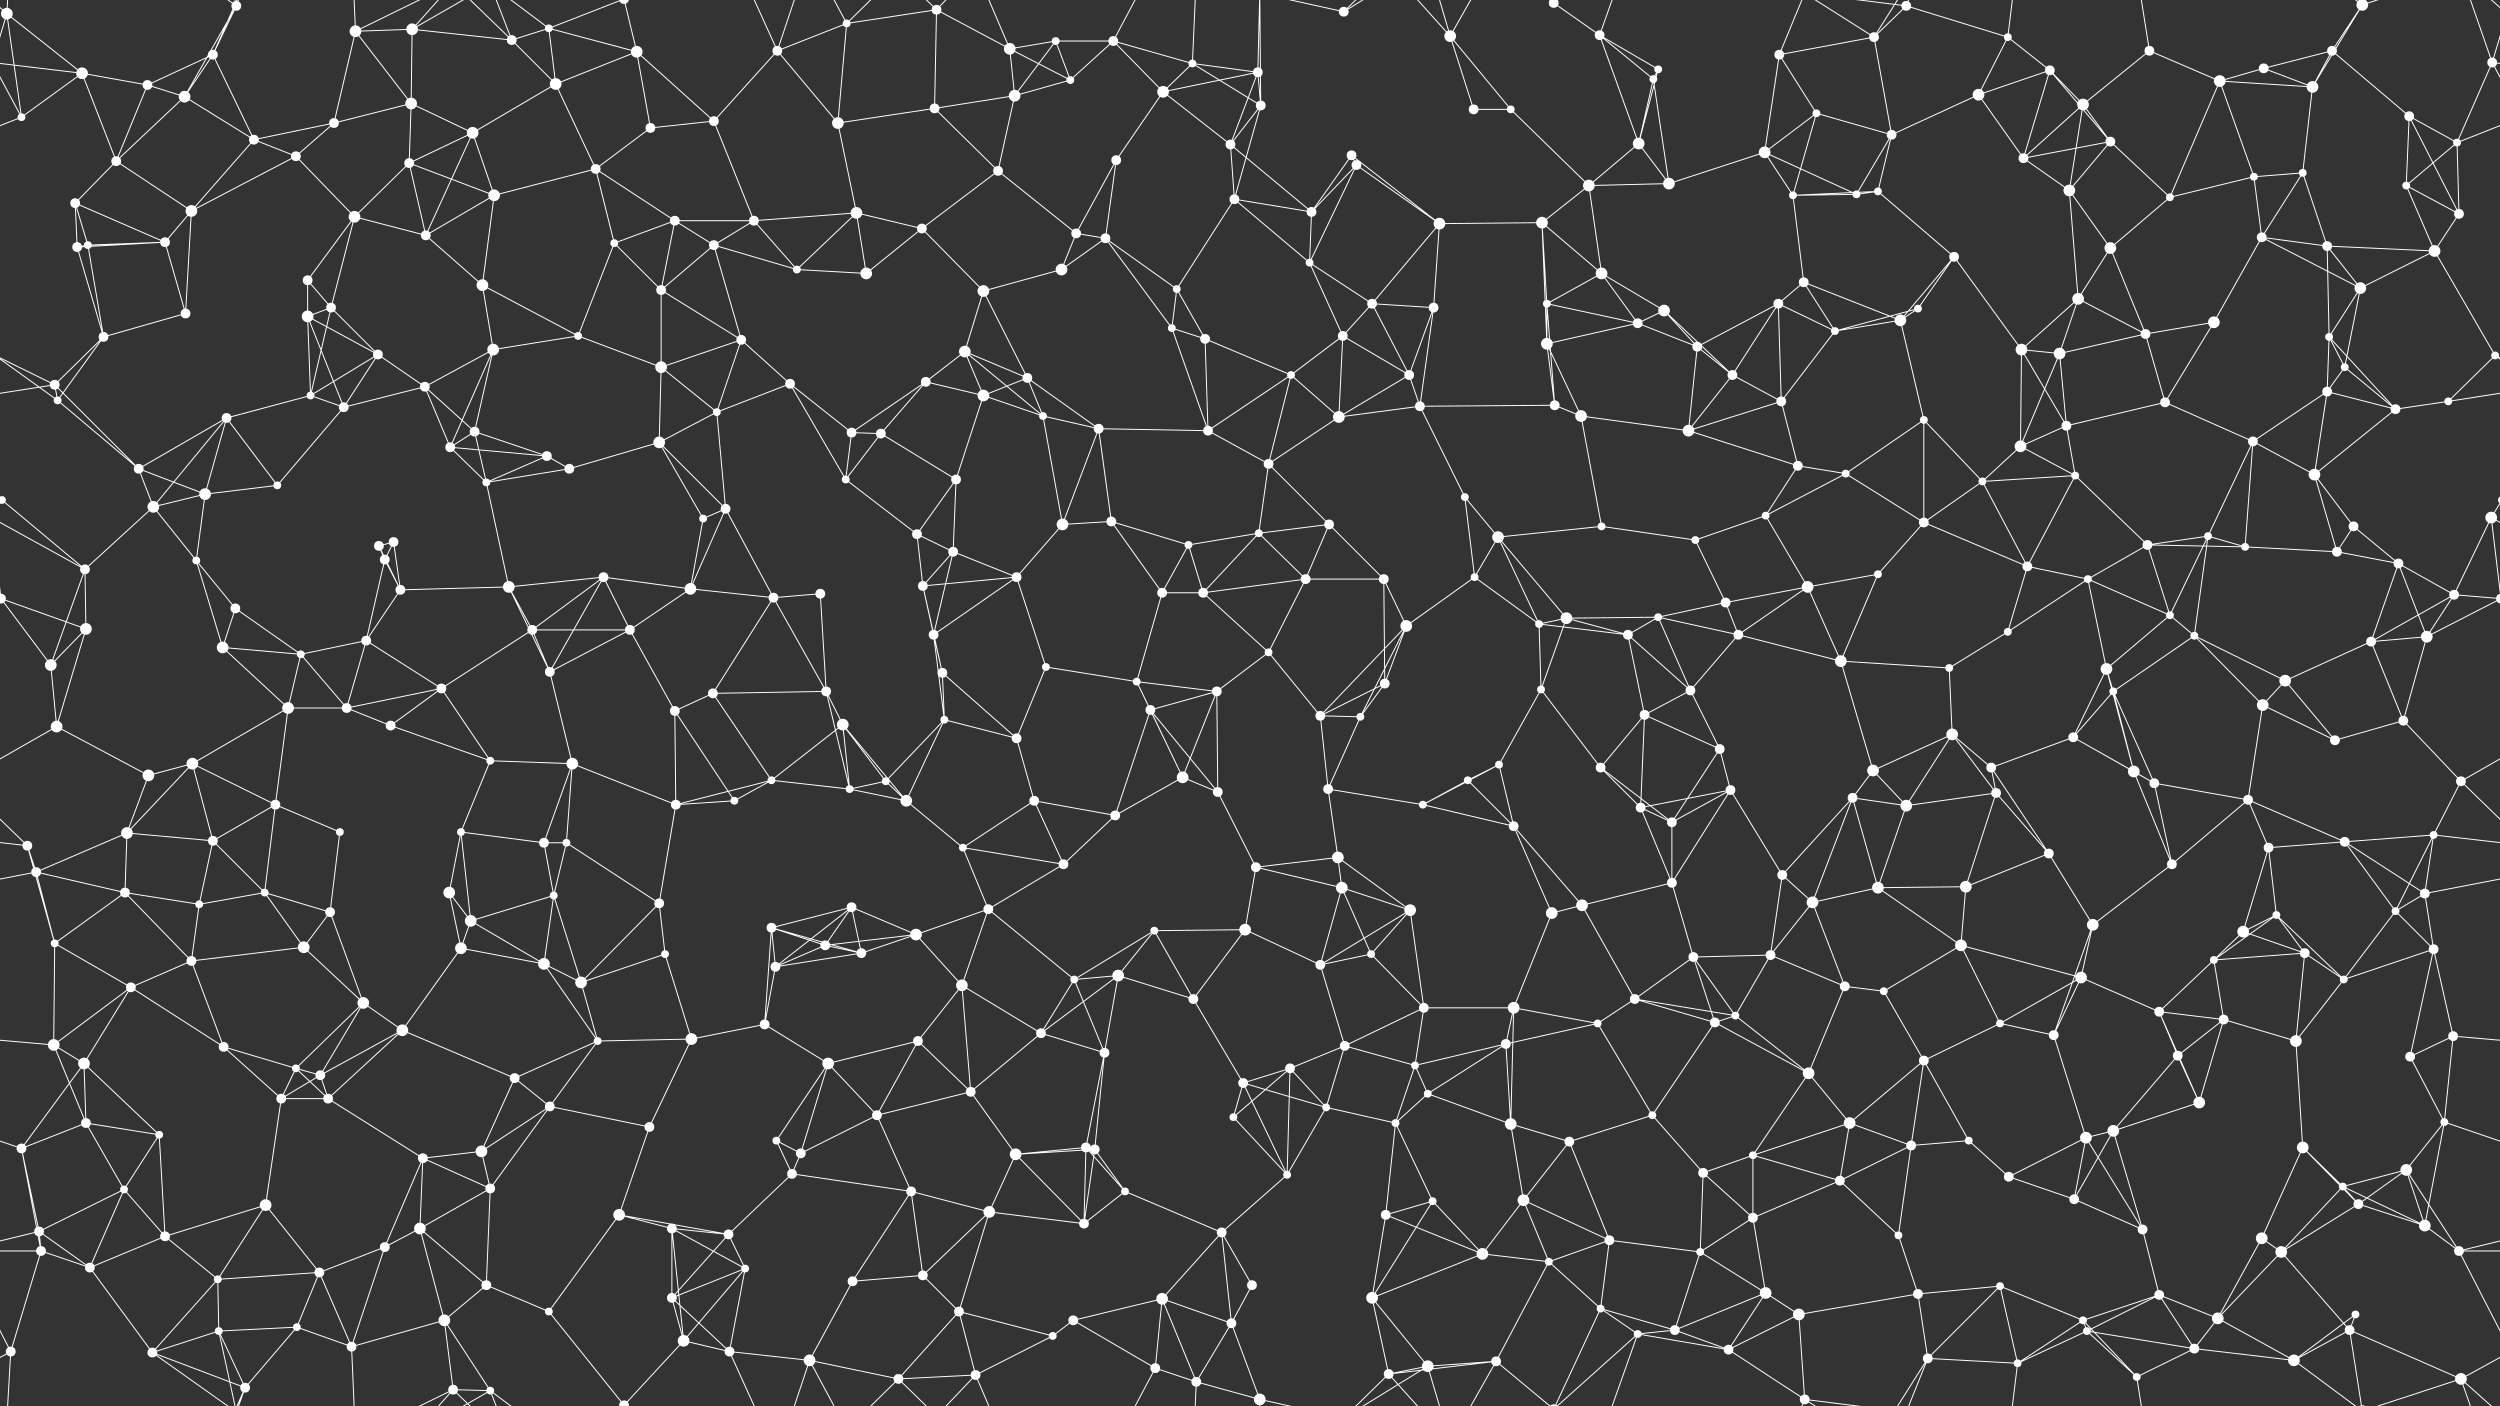 <svg xmlns="http://www.w3.org/2000/svg" width="2560" height="1440" fill="#fff"><rect width="100%" height="100%" fill="#333333" stroke="none"/><circle cx="7" cy="14" r="6"/><circle cx="84" cy="75" r="6"/><circle cx="218" cy="56" r="5"/><circle cx="242" cy="6" r="5"/><circle cx="364" cy="32" r="6"/><circle cx="422" cy="30" r="6"/><circle cx="524" cy="41" r="5"/><circle cx="562" cy="29" r="4"/><circle cx="652" cy="53" r="6"/><circle cx="796" cy="52" r="5"/><circle cx="867" cy="24" r="4"/><circle cx="959" cy="10" r="5"/><circle cx="1034" cy="50" r="6"/><circle cx="1081" cy="42" r="4"/><circle cx="1140" cy="42" r="5"/><circle cx="1221" cy="65" r="4"/><circle cx="1288" cy="74" r="5"/><circle cx="1376" cy="12" r="5"/><circle cx="1485" cy="37" r="6"/><circle cx="1591" cy="3" r="5"/><circle cx="1591" cy="1443" r="5"/><circle cx="1638" cy="36" r="5"/><circle cx="1698" cy="71" r="4"/><circle cx="1822" cy="56" r="5"/><circle cx="1919" cy="38" r="5"/><circle cx="1952" cy="6" r="5"/><circle cx="2056" cy="38" r="4"/><circle cx="2099" cy="72" r="5"/><circle cx="2201" cy="52" r="5"/><circle cx="2318" cy="70" r="5"/><circle cx="2388" cy="52" r="5"/><circle cx="2419" cy="5" r="6"/><circle cx="2419" cy="1445" r="6"/><circle cx="2552" cy="64" r="5"/><circle cx="22" cy="120" r="4"/><circle cx="151" cy="87" r="5"/><circle cx="189" cy="99" r="6"/><circle cx="260" cy="143" r="5"/><circle cx="342" cy="126" r="5"/><circle cx="421" cy="106" r="6"/><circle cx="484" cy="136" r="6"/><circle cx="569" cy="86" r="6"/><circle cx="666" cy="131" r="5"/><circle cx="731" cy="124" r="5"/><circle cx="858" cy="126" r="6"/><circle cx="957" cy="111" r="5"/><circle cx="1039" cy="98" r="6"/><circle cx="1096" cy="82" r="4"/><circle cx="1191" cy="94" r="6"/><circle cx="1260" cy="148" r="5"/><circle cx="1291" cy="108" r="5"/><circle cx="1384" cy="159" r="5"/><circle cx="1509" cy="112" r="5"/><circle cx="1547" cy="112" r="4"/><circle cx="1678" cy="147" r="6"/><circle cx="1693" cy="81" r="4"/><circle cx="1807" cy="156" r="6"/><circle cx="1860" cy="116" r="4"/><circle cx="1937" cy="138" r="5"/><circle cx="2026" cy="97" r="6"/><circle cx="2133" cy="107" r="6"/><circle cx="2161" cy="145" r="5"/><circle cx="2273" cy="83" r="6"/><circle cx="2368" cy="89" r="6"/><circle cx="2467" cy="119" r="5"/><circle cx="2516" cy="146" r="4"/><circle cx="77" cy="208" r="5"/><circle cx="119" cy="165" r="5"/><circle cx="196" cy="216" r="6"/><circle cx="303" cy="160" r="5"/><circle cx="363" cy="222" r="6"/><circle cx="419" cy="167" r="5"/><circle cx="506" cy="200" r="6"/><circle cx="610" cy="173" r="5"/><circle cx="691" cy="226" r="5"/><circle cx="772" cy="226" r="5"/><circle cx="877" cy="218" r="6"/><circle cx="944" cy="234" r="5"/><circle cx="1022" cy="175" r="5"/><circle cx="1102" cy="239" r="5"/><circle cx="1143" cy="164" r="5"/><circle cx="1264" cy="204" r="5"/><circle cx="1343" cy="217" r="5"/><circle cx="1389" cy="169" r="5"/><circle cx="1474" cy="229" r="6"/><circle cx="1579" cy="228" r="6"/><circle cx="1627" cy="190" r="6"/><circle cx="1709" cy="188" r="6"/><circle cx="1836" cy="200" r="4"/><circle cx="1901" cy="199" r="4"/><circle cx="1923" cy="196" r="4"/><circle cx="2072" cy="162" r="5"/><circle cx="2119" cy="195" r="6"/><circle cx="2222" cy="202" r="4"/><circle cx="2308" cy="181" r="4"/><circle cx="2358" cy="177" r="4"/><circle cx="2464" cy="190" r="4"/><circle cx="2518" cy="219" r="5"/><circle cx="79" cy="253" r="5"/><circle cx="90" cy="251" r="4"/><circle cx="169" cy="248" r="5"/><circle cx="315" cy="287" r="5"/><circle cx="339" cy="315" r="5"/><circle cx="436" cy="241" r="5"/><circle cx="494" cy="292" r="6"/><circle cx="629" cy="249" r="4"/><circle cx="677" cy="297" r="5"/><circle cx="731" cy="251" r="5"/><circle cx="816" cy="276" r="4"/><circle cx="887" cy="280" r="6"/><circle cx="1007" cy="298" r="6"/><circle cx="1087" cy="276" r="6"/><circle cx="1132" cy="244" r="5"/><circle cx="1205" cy="296" r="4"/><circle cx="1341" cy="269" r="4"/><circle cx="1405" cy="311" r="5"/><circle cx="1468" cy="315" r="5"/><circle cx="1584" cy="311" r="4"/><circle cx="1640" cy="280" r="6"/><circle cx="1704" cy="318" r="6"/><circle cx="1821" cy="311" r="5"/><circle cx="1847" cy="289" r="5"/><circle cx="1964" cy="316" r="4"/><circle cx="2001" cy="263" r="5"/><circle cx="2128" cy="306" r="6"/><circle cx="2161" cy="254" r="6"/><circle cx="2316" cy="243" r="5"/><circle cx="2383" cy="252" r="5"/><circle cx="2417" cy="295" r="6"/><circle cx="2493" cy="257" r="6"/><circle cx="56" cy="394" r="5"/><circle cx="106" cy="345" r="5"/><circle cx="190" cy="321" r="5"/><circle cx="315" cy="324" r="6"/><circle cx="387" cy="363" r="5"/><circle cx="435" cy="396" r="5"/><circle cx="505" cy="358" r="6"/><circle cx="592" cy="344" r="4"/><circle cx="677" cy="376" r="6"/><circle cx="759" cy="348" r="5"/><circle cx="809" cy="393" r="5"/><circle cx="948" cy="391" r="5"/><circle cx="988" cy="360" r="6"/><circle cx="1052" cy="387" r="5"/><circle cx="1200" cy="336" r="4"/><circle cx="1234" cy="347" r="5"/><circle cx="1322" cy="384" r="4"/><circle cx="1375" cy="344" r="5"/><circle cx="1443" cy="384" r="5"/><circle cx="1584" cy="352" r="6"/><circle cx="1677" cy="331" r="5"/><circle cx="1738" cy="355" r="5"/><circle cx="1774" cy="384" r="5"/><circle cx="1879" cy="339" r="4"/><circle cx="1946" cy="328" r="6"/><circle cx="2070" cy="358" r="6"/><circle cx="2109" cy="362" r="6"/><circle cx="2197" cy="342" r="5"/><circle cx="2267" cy="330" r="6"/><circle cx="2385" cy="345" r="4"/><circle cx="2401" cy="376" r="4"/><circle cx="2555" cy="364" r="4"/><circle cx="59" cy="410" r="4"/><circle cx="142" cy="480" r="5"/><circle cx="232" cy="428" r="5"/><circle cx="318" cy="405" r="4"/><circle cx="352" cy="417" r="5"/><circle cx="461" cy="458" r="5"/><circle cx="486" cy="442" r="5"/><circle cx="560" cy="467" r="5"/><circle cx="675" cy="453" r="6"/><circle cx="734" cy="422" r="4"/><circle cx="872" cy="443" r="5"/><circle cx="902" cy="444" r="5"/><circle cx="1007" cy="405" r="6"/><circle cx="1068" cy="426" r="4"/><circle cx="1125" cy="439" r="5"/><circle cx="1237" cy="441" r="5"/><circle cx="1299" cy="475" r="5"/><circle cx="1371" cy="427" r="6"/><circle cx="1454" cy="416" r="5"/><circle cx="1592" cy="415" r="5"/><circle cx="1619" cy="426" r="6"/><circle cx="1729" cy="441" r="6"/><circle cx="1824" cy="411" r="5"/><circle cx="1841" cy="477" r="5"/><circle cx="1970" cy="430" r="4"/><circle cx="2069" cy="457" r="6"/><circle cx="2116" cy="436" r="5"/><circle cx="2217" cy="412" r="5"/><circle cx="2307" cy="452" r="5"/><circle cx="2383" cy="401" r="5"/><circle cx="2453" cy="419" r="5"/><circle cx="2507" cy="411" r="4"/><circle cx="2" cy="512" r="4"/><circle cx="2562" cy="512" r="4"/><circle cx="157" cy="519" r="6"/><circle cx="210" cy="506" r="6"/><circle cx="284" cy="497" r="4"/><circle cx="388" cy="559" r="5"/><circle cx="403" cy="555" r="5"/><circle cx="498" cy="494" r="4"/><circle cx="583" cy="480" r="5"/><circle cx="720" cy="531" r="4"/><circle cx="743" cy="521" r="5"/><circle cx="866" cy="491" r="4"/><circle cx="939" cy="547" r="5"/><circle cx="979" cy="491" r="5"/><circle cx="1088" cy="537" r="6"/><circle cx="1138" cy="534" r="5"/><circle cx="1217" cy="558" r="4"/><circle cx="1289" cy="546" r="4"/><circle cx="1361" cy="537" r="5"/><circle cx="1500" cy="509" r="4"/><circle cx="1534" cy="550" r="6"/><circle cx="1640" cy="539" r="4"/><circle cx="1736" cy="553" r="4"/><circle cx="1808" cy="528" r="4"/><circle cx="1890" cy="485" r="4"/><circle cx="1970" cy="535" r="5"/><circle cx="2030" cy="493" r="4"/><circle cx="2125" cy="487" r="4"/><circle cx="2199" cy="558" r="5"/><circle cx="2261" cy="549" r="4"/><circle cx="2370" cy="486" r="6"/><circle cx="2410" cy="539" r="5"/><circle cx="2551" cy="530" r="6"/><circle cx="1" cy="613" r="5"/><circle cx="2561" cy="613" r="5"/><circle cx="87" cy="583" r="5"/><circle cx="201" cy="574" r="4"/><circle cx="241" cy="623" r="5"/><circle cx="394" cy="573" r="5"/><circle cx="410" cy="604" r="5"/><circle cx="521" cy="601" r="6"/><circle cx="618" cy="591" r="5"/><circle cx="707" cy="603" r="6"/><circle cx="792" cy="612" r="5"/><circle cx="840" cy="608" r="5"/><circle cx="945" cy="600" r="5"/><circle cx="976" cy="565" r="5"/><circle cx="1041" cy="591" r="5"/><circle cx="1190" cy="607" r="5"/><circle cx="1232" cy="607" r="5"/><circle cx="1337" cy="593" r="5"/><circle cx="1417" cy="593" r="5"/><circle cx="1510" cy="591" r="4"/><circle cx="1576" cy="639" r="4"/><circle cx="1604" cy="633" r="6"/><circle cx="1698" cy="632" r="4"/><circle cx="1767" cy="617" r="5"/><circle cx="1851" cy="601" r="6"/><circle cx="1923" cy="588" r="4"/><circle cx="2076" cy="580" r="5"/><circle cx="2138" cy="593" r="4"/><circle cx="2222" cy="630" r="4"/><circle cx="2299" cy="560" r="4"/><circle cx="2393" cy="565" r="5"/><circle cx="2456" cy="577" r="5"/><circle cx="2513" cy="609" r="5"/><circle cx="52" cy="681" r="6"/><circle cx="88" cy="644" r="6"/><circle cx="228" cy="663" r="6"/><circle cx="308" cy="670" r="4"/><circle cx="375" cy="656" r="5"/><circle cx="452" cy="705" r="5"/><circle cx="545" cy="645" r="5"/><circle cx="563" cy="688" r="5"/><circle cx="645" cy="645" r="5"/><circle cx="730" cy="710" r="5"/><circle cx="846" cy="708" r="5"/><circle cx="956" cy="650" r="5"/><circle cx="965" cy="689" r="5"/><circle cx="1071" cy="683" r="4"/><circle cx="1164" cy="698" r="4"/><circle cx="1246" cy="708" r="5"/><circle cx="1299" cy="668" r="4"/><circle cx="1418" cy="700" r="5"/><circle cx="1440" cy="641" r="6"/><circle cx="1578" cy="706" r="4"/><circle cx="1667" cy="650" r="5"/><circle cx="1731" cy="707" r="5"/><circle cx="1780" cy="650" r="5"/><circle cx="1885" cy="677" r="6"/><circle cx="1996" cy="684" r="4"/><circle cx="2056" cy="647" r="4"/><circle cx="2157" cy="685" r="6"/><circle cx="2164" cy="708" r="4"/><circle cx="2247" cy="651" r="4"/><circle cx="2340" cy="697" r="6"/><circle cx="2428" cy="657" r="5"/><circle cx="2485" cy="652" r="6"/><circle cx="58" cy="744" r="6"/><circle cx="152" cy="794" r="6"/><circle cx="197" cy="782" r="6"/><circle cx="295" cy="725" r="6"/><circle cx="355" cy="725" r="5"/><circle cx="400" cy="743" r="5"/><circle cx="502" cy="779" r="4"/><circle cx="586" cy="782" r="6"/><circle cx="691" cy="728" r="5"/><circle cx="790" cy="799" r="4"/><circle cx="863" cy="742" r="6"/><circle cx="907" cy="800" r="4"/><circle cx="967" cy="737" r="4"/><circle cx="1041" cy="756" r="5"/><circle cx="1178" cy="727" r="5"/><circle cx="1211" cy="796" r="6"/><circle cx="1352" cy="733" r="5"/><circle cx="1393" cy="734" r="4"/><circle cx="1503" cy="799" r="4"/><circle cx="1535" cy="783" r="4"/><circle cx="1639" cy="786" r="5"/><circle cx="1684" cy="732" r="5"/><circle cx="1761" cy="767" r="5"/><circle cx="1918" cy="789" r="6"/><circle cx="1999" cy="752" r="6"/><circle cx="2039" cy="786" r="5"/><circle cx="2123" cy="755" r="5"/><circle cx="2185" cy="790" r="6"/><circle cx="2317" cy="722" r="6"/><circle cx="2391" cy="758" r="5"/><circle cx="2461" cy="738" r="5"/><circle cx="2520" cy="800" r="5"/><circle cx="28" cy="866" r="5"/><circle cx="130" cy="853" r="6"/><circle cx="218" cy="861" r="5"/><circle cx="282" cy="824" r="5"/><circle cx="348" cy="852" r="4"/><circle cx="472" cy="852" r="4"/><circle cx="557" cy="863" r="5"/><circle cx="580" cy="863" r="4"/><circle cx="692" cy="824" r="5"/><circle cx="752" cy="820" r="4"/><circle cx="870" cy="808" r="4"/><circle cx="928" cy="820" r="6"/><circle cx="986" cy="868" r="4"/><circle cx="1059" cy="820" r="5"/><circle cx="1142" cy="835" r="5"/><circle cx="1247" cy="811" r="5"/><circle cx="1360" cy="808" r="5"/><circle cx="1370" cy="878" r="6"/><circle cx="1457" cy="824" r="4"/><circle cx="1550" cy="846" r="5"/><circle cx="1680" cy="827" r="5"/><circle cx="1712" cy="842" r="5"/><circle cx="1772" cy="809" r="5"/><circle cx="1897" cy="817" r="5"/><circle cx="1952" cy="825" r="6"/><circle cx="2044" cy="812" r="5"/><circle cx="2098" cy="874" r="5"/><circle cx="2206" cy="802" r="5"/><circle cx="2302" cy="819" r="5"/><circle cx="2323" cy="868" r="5"/><circle cx="2401" cy="862" r="5"/><circle cx="2492" cy="855" r="4"/><circle cx="37" cy="893" r="5"/><circle cx="128" cy="914" r="5"/><circle cx="204" cy="926" r="4"/><circle cx="271" cy="914" r="4"/><circle cx="338" cy="934" r="5"/><circle cx="460" cy="914" r="6"/><circle cx="482" cy="943" r="6"/><circle cx="567" cy="917" r="4"/><circle cx="675" cy="925" r="5"/><circle cx="790" cy="950" r="5"/><circle cx="872" cy="929" r="5"/><circle cx="938" cy="957" r="6"/><circle cx="1012" cy="931" r="5"/><circle cx="1089" cy="885" r="5"/><circle cx="1182" cy="953" r="4"/><circle cx="1275" cy="952" r="6"/><circle cx="1286" cy="888" r="5"/><circle cx="1374" cy="909" r="6"/><circle cx="1444" cy="932" r="6"/><circle cx="1589" cy="935" r="6"/><circle cx="1620" cy="927" r="6"/><circle cx="1712" cy="904" r="5"/><circle cx="1825" cy="896" r="5"/><circle cx="1856" cy="924" r="6"/><circle cx="1923" cy="909" r="6"/><circle cx="2013" cy="908" r="6"/><circle cx="2143" cy="947" r="6"/><circle cx="2224" cy="885" r="5"/><circle cx="2297" cy="954" r="6"/><circle cx="2331" cy="937" r="4"/><circle cx="2453" cy="933" r="4"/><circle cx="2483" cy="915" r="5"/><circle cx="56" cy="966" r="4"/><circle cx="134" cy="1011" r="5"/><circle cx="196" cy="984" r="5"/><circle cx="311" cy="970" r="6"/><circle cx="372" cy="1027" r="6"/><circle cx="472" cy="971" r="6"/><circle cx="557" cy="987" r="6"/><circle cx="595" cy="1006" r="6"/><circle cx="681" cy="977" r="4"/><circle cx="794" cy="990" r="5"/><circle cx="845" cy="968" r="5"/><circle cx="882" cy="976" r="5"/><circle cx="985" cy="1009" r="6"/><circle cx="1100" cy="1003" r="4"/><circle cx="1145" cy="999" r="6"/><circle cx="1222" cy="1023" r="5"/><circle cx="1352" cy="988" r="5"/><circle cx="1404" cy="977" r="4"/><circle cx="1458" cy="1032" r="5"/><circle cx="1550" cy="1032" r="6"/><circle cx="1674" cy="1023" r="5"/><circle cx="1734" cy="980" r="5"/><circle cx="1813" cy="978" r="5"/><circle cx="1889" cy="1010" r="5"/><circle cx="1929" cy="1015" r="4"/><circle cx="2008" cy="968" r="6"/><circle cx="2131" cy="1001" r="6"/><circle cx="2211" cy="1036" r="5"/><circle cx="2267" cy="983" r="4"/><circle cx="2360" cy="976" r="5"/><circle cx="2400" cy="1003" r="4"/><circle cx="2492" cy="972" r="5"/><circle cx="55" cy="1070" r="6"/><circle cx="86" cy="1089" r="6"/><circle cx="229" cy="1072" r="5"/><circle cx="303" cy="1094" r="4"/><circle cx="328" cy="1101" r="5"/><circle cx="412" cy="1055" r="6"/><circle cx="527" cy="1104" r="5"/><circle cx="612" cy="1066" r="4"/><circle cx="708" cy="1064" r="6"/><circle cx="783" cy="1049" r="5"/><circle cx="848" cy="1089" r="6"/><circle cx="940" cy="1066" r="5"/><circle cx="994" cy="1118" r="5"/><circle cx="1066" cy="1058" r="5"/><circle cx="1131" cy="1078" r="5"/><circle cx="1273" cy="1109" r="5"/><circle cx="1321" cy="1094" r="5"/><circle cx="1377" cy="1071" r="5"/><circle cx="1449" cy="1091" r="4"/><circle cx="1542" cy="1069" r="5"/><circle cx="1636" cy="1048" r="4"/><circle cx="1756" cy="1047" r="5"/><circle cx="1777" cy="1040" r="4"/><circle cx="1852" cy="1099" r="6"/><circle cx="1970" cy="1086" r="5"/><circle cx="2048" cy="1048" r="4"/><circle cx="2103" cy="1060" r="5"/><circle cx="2230" cy="1081" r="5"/><circle cx="2277" cy="1044" r="5"/><circle cx="2351" cy="1066" r="6"/><circle cx="2468" cy="1082" r="5"/><circle cx="2512" cy="1061" r="5"/><circle cx="22" cy="1176" r="5"/><circle cx="88" cy="1150" r="5"/><circle cx="163" cy="1162" r="4"/><circle cx="288" cy="1125" r="5"/><circle cx="336" cy="1125" r="5"/><circle cx="433" cy="1186" r="5"/><circle cx="493" cy="1179" r="6"/><circle cx="563" cy="1133" r="5"/><circle cx="665" cy="1154" r="5"/><circle cx="795" cy="1168" r="4"/><circle cx="820" cy="1181" r="5"/><circle cx="898" cy="1142" r="5"/><circle cx="1040" cy="1182" r="6"/><circle cx="1112" cy="1175" r="5"/><circle cx="1121" cy="1177" r="5"/><circle cx="1263" cy="1144" r="4"/><circle cx="1358" cy="1134" r="4"/><circle cx="1429" cy="1150" r="4"/><circle cx="1462" cy="1120" r="4"/><circle cx="1547" cy="1151" r="6"/><circle cx="1607" cy="1169" r="5"/><circle cx="1692" cy="1142" r="4"/><circle cx="1795" cy="1183" r="4"/><circle cx="1894" cy="1150" r="6"/><circle cx="1957" cy="1173" r="5"/><circle cx="2016" cy="1168" r="4"/><circle cx="2136" cy="1165" r="6"/><circle cx="2164" cy="1158" r="6"/><circle cx="2252" cy="1129" r="6"/><circle cx="2358" cy="1175" r="6"/><circle cx="2464" cy="1198" r="6"/><circle cx="2503" cy="1149" r="4"/><circle cx="40" cy="1261" r="5"/><circle cx="127" cy="1218" r="4"/><circle cx="169" cy="1266" r="5"/><circle cx="272" cy="1234" r="6"/><circle cx="394" cy="1277" r="5"/><circle cx="430" cy="1258" r="6"/><circle cx="502" cy="1217" r="5"/><circle cx="634" cy="1244" r="6"/><circle cx="688" cy="1258" r="5"/><circle cx="746" cy="1264" r="5"/><circle cx="811" cy="1202" r="5"/><circle cx="933" cy="1220" r="5"/><circle cx="1013" cy="1241" r="6"/><circle cx="1110" cy="1253" r="5"/><circle cx="1152" cy="1220" r="4"/><circle cx="1251" cy="1262" r="5"/><circle cx="1318" cy="1203" r="4"/><circle cx="1419" cy="1244" r="5"/><circle cx="1467" cy="1230" r="4"/><circle cx="1560" cy="1229" r="6"/><circle cx="1648" cy="1270" r="5"/><circle cx="1744" cy="1201" r="5"/><circle cx="1795" cy="1247" r="5"/><circle cx="1884" cy="1209" r="5"/><circle cx="1944" cy="1265" r="4"/><circle cx="2057" cy="1205" r="5"/><circle cx="2124" cy="1228" r="5"/><circle cx="2194" cy="1259" r="5"/><circle cx="2316" cy="1268" r="6"/><circle cx="2399" cy="1215" r="4"/><circle cx="2415" cy="1233" r="5"/><circle cx="2483" cy="1255" r="6"/><circle cx="42" cy="1281" r="5"/><circle cx="92" cy="1298" r="5"/><circle cx="223" cy="1310" r="4"/><circle cx="304" cy="1359" r="4"/><circle cx="327" cy="1303" r="5"/><circle cx="455" cy="1352" r="6"/><circle cx="498" cy="1316" r="5"/><circle cx="562" cy="1343" r="4"/><circle cx="688" cy="1329" r="5"/><circle cx="763" cy="1299" r="4"/><circle cx="873" cy="1312" r="5"/><circle cx="945" cy="1306" r="5"/><circle cx="982" cy="1343" r="5"/><circle cx="1099" cy="1352" r="5"/><circle cx="1190" cy="1330" r="6"/><circle cx="1261" cy="1355" r="5"/><circle cx="1282" cy="1316" r="5"/><circle cx="1405" cy="1329" r="6"/><circle cx="1518" cy="1284" r="6"/><circle cx="1586" cy="1292" r="4"/><circle cx="1639" cy="1340" r="4"/><circle cx="1741" cy="1282" r="4"/><circle cx="1808" cy="1324" r="6"/><circle cx="1842" cy="1346" r="6"/><circle cx="1964" cy="1325" r="5"/><circle cx="2048" cy="1317" r="4"/><circle cx="2133" cy="1352" r="4"/><circle cx="2211" cy="1326" r="5"/><circle cx="2271" cy="1350" r="6"/><circle cx="2336" cy="1282" r="6"/><circle cx="2412" cy="1346" r="4"/><circle cx="2518" cy="1281" r="5"/><circle cx="11" cy="1384" r="5"/><circle cx="156" cy="1385" r="5"/><circle cx="224" cy="1363" r="4"/><circle cx="251" cy="1421" r="5"/><circle cx="360" cy="1379" r="5"/><circle cx="464" cy="1423" r="5"/><circle cx="502" cy="1424" r="4"/><circle cx="639" cy="1439" r="5"/><circle cx="639" cy="-1" r="5"/><circle cx="700" cy="1373" r="6"/><circle cx="747" cy="1384" r="5"/><circle cx="829" cy="1393" r="6"/><circle cx="920" cy="1412" r="5"/><circle cx="999" cy="1408" r="5"/><circle cx="1078" cy="1368" r="4"/><circle cx="1183" cy="1401" r="5"/><circle cx="1225" cy="1415" r="5"/><circle cx="1290" cy="1433" r="6"/><circle cx="1422" cy="1407" r="5"/><circle cx="1462" cy="1399" r="6"/><circle cx="1532" cy="1394" r="5"/><circle cx="1677" cy="1366" r="4"/><circle cx="1715" cy="1362" r="5"/><circle cx="1770" cy="1382" r="5"/><circle cx="1848" cy="1433" r="5"/><circle cx="1974" cy="1391" r="5"/><circle cx="2066" cy="1396" r="4"/><circle cx="2137" cy="1363" r="4"/><circle cx="2188" cy="1410" r="4"/><circle cx="2247" cy="1381" r="5"/><circle cx="2349" cy="1393" r="6"/><circle cx="2406" cy="1362" r="5"/><circle cx="2520" cy="1412" r="6"/><path stroke="#fff" d="M7 14L84 75M7 14L-8 64M7 14L22 120M7 14L11 -56M7 14L-40 -28M2567 14L2552 64M2567 14L2520 -28M7 1454L11 1384M7 1454L-40 1412M2567 1454L2520 1412M84 75L-8 64M84 75L22 120M84 75L151 87M84 75L119 165M2644 75L2552 64M218 56L242 6M218 56L151 87M218 56L189 99M218 56L260 143M218 56L251 -19M218 1496L251 1421M242 6L189 99M242 6L156 -55M242 6L224 -77M242 6L251 -19M242 1446L156 1385M242 1446L224 1363M242 1446L251 1421M364 32L422 30M364 32L342 126M364 32L421 106M364 32L360 -61M364 32L464 -17M364 1472L360 1379M364 1472L464 1423M422 30L524 41M422 30L421 106M422 30L464 -17M422 30L502 -16M422 1470L464 1423M422 1470L502 1424M524 41L562 29M524 41L569 86M524 41L464 -17M524 41L502 -16M524 1481L464 1423M524 1481L502 1424M562 29L652 53M562 29L569 86M562 29L502 -16M562 29L639 -1M562 1469L502 1424M562 1469L639 1439M652 53L569 86M652 53L666 131M652 53L731 124M652 53L639 -1M652 1493L639 1439M796 52L867 24M796 52L731 124M796 52L858 126M796 52L747 -56M796 52L829 -47M796 1492L747 1384M796 1492L829 1393M867 24L959 10M867 24L858 126M867 24L829 -47M867 24L920 -28M867 1464L829 1393M867 1464L920 1412M959 10L1034 50M959 10L957 111M959 10L920 -28M959 10L999 -32M959 1450L920 1412M959 1450L999 1408M1034 50L1081 42M1034 50L1039 98M1034 50L1096 82M1034 50L999 -32M1034 1490L999 1408M1081 42L1140 42M1081 42L1039 98M1081 42L1096 82M1140 42L1221 65M1140 42L1096 82M1140 42L1191 94M1140 42L1183 -39M1140 1482L1183 1401M1221 65L1288 74M1221 65L1191 94M1221 65L1291 108M1221 65L1225 -25M1221 1505L1225 1415M1288 74L1191 94M1288 74L1260 148M1288 74L1291 108M1288 74L1290 -7M1288 1514L1290 1433M1376 12L1290 -7M1376 12L1422 -33M1376 12L1462 -41M1376 1452L1290 1433M1376 1452L1422 1407M1376 1452L1462 1399M1485 37L1509 112M1485 37L1547 112M1485 37L1422 -33M1485 37L1462 -41M1485 37L1532 -46M1485 1477L1422 1407M1485 1477L1462 1399M1485 1477L1532 1394M1591 3L1638 36M1591 3L1639 -100M1591 3L1532 -46M1591 3L1677 -74M1591 1443L1639 1340M1591 1443L1532 1394M1591 1443L1677 1366M1638 36L1698 71M1638 36L1678 147M1638 36L1693 81M1638 36L1677 -74M1638 1476L1677 1366M1698 71L1678 147M1698 71L1693 81M1822 56L1919 38M1822 56L1807 156M1822 56L1860 116M1822 56L1848 -7M1822 1496L1848 1433M1919 38L1952 6M1919 38L1937 138M1919 38L1848 -7M1919 38L1974 -49M1919 1478L1848 1433M1919 1478L1974 1391M1952 6L2056 38M1952 6L1848 -7M1952 6L1974 -49M1952 1446L1848 1433M1952 1446L1974 1391M2056 38L2099 72M2056 38L2026 97M2056 38L2066 -44M2056 1478L2066 1396M2099 72L2026 97M2099 72L2133 107M2099 72L2161 145M2099 72L2072 162M2201 52L2133 107M2201 52L2273 83M2201 52L2188 -30M2201 1492L2188 1410M2318 70L2388 52M2318 70L2273 83M2318 70L2368 89M2388 52L2419 5M2388 52L2368 89M2388 52L2467 119M2419 5L2368 89M2419 5L2349 -47M2419 5L2406 -78M2419 5L2520 -28M2419 1445L2349 1393M2419 1445L2406 1362M2419 1445L2520 1412M2552 64L2582 120M2552 64L2516 146M2552 64L2520 -28M-8 64L22 120M2552 1504L2520 1412M22 120L-44 146M2582 120L2516 146M151 87L189 99M151 87L119 165M189 99L260 143M189 99L119 165M260 143L342 126M260 143L196 216M260 143L303 160M342 126L421 106M342 126L303 160M421 106L484 136M421 106L419 167M484 136L569 86M484 136L419 167M484 136L506 200M484 136L436 241M569 86L610 173M666 131L731 124M666 131L610 173M731 124L772 226M858 126L957 111M858 126L877 218M957 111L1039 98M957 111L1022 175M1039 98L1096 82M1039 98L1022 175M1191 94L1260 148M1191 94L1143 164M1260 148L1291 108M1260 148L1264 204M1260 148L1343 217M1291 108L1264 204M1291 108L1290 -7M1291 1548L1290 1433M1384 159L1343 217M1384 159L1389 169M1384 159L1474 229M1509 112L1547 112M1547 112L1627 190M1678 147L1693 81M1678 147L1627 190M1678 147L1709 188M1693 81L1709 188M1807 156L1860 116M1807 156L1709 188M1807 156L1836 200M1807 156L1901 199M1860 116L1937 138M1860 116L1836 200M1937 138L2026 97M1937 138L1901 199M1937 138L1923 196M2026 97L2072 162M2133 107L2161 145M2133 107L2072 162M2133 107L2119 195M2161 145L2072 162M2161 145L2119 195M2161 145L2222 202M2273 83L2368 89M2273 83L2222 202M2273 83L2308 181M2368 89L2358 177M2467 119L2516 146M2467 119L2464 190M2467 119L2518 219M2516 146L2464 190M2516 146L2518 219M77 208L119 165M77 208L79 253M77 208L90 251M77 208L169 248M119 165L196 216M196 216L303 160M196 216L169 248M196 216L190 321M303 160L363 222M363 222L419 167M363 222L315 287M363 222L339 315M363 222L436 241M419 167L506 200M419 167L436 241M506 200L610 173M506 200L436 241M506 200L494 292M610 173L691 226M610 173L629 249M691 226L772 226M691 226L629 249M691 226L677 297M691 226L731 251M772 226L877 218M772 226L731 251M772 226L816 276M877 218L944 234M877 218L816 276M877 218L887 280M944 234L1022 175M944 234L887 280M944 234L1007 298M1022 175L1102 239M1102 239L1143 164M1102 239L1087 276M1102 239L1132 244M1143 164L1132 244M1264 204L1343 217M1264 204L1205 296M1264 204L1341 269M1343 217L1389 169M1343 217L1341 269M1389 169L1474 229M1389 169L1341 269M1474 229L1579 228M1474 229L1405 311M1474 229L1468 315M1579 228L1627 190M1579 228L1584 311M1579 228L1640 280M1579 228L1584 352M1627 190L1709 188M1627 190L1640 280M1836 200L1901 199M1836 200L1923 196M1836 200L1847 289M1901 199L1923 196M1923 196L2001 263M2072 162L2119 195M2119 195L2128 306M2119 195L2161 254M2222 202L2308 181M2222 202L2161 254M2308 181L2358 177M2308 181L2316 243M2358 177L2316 243M2358 177L2383 252M2464 190L2518 219M2464 190L2493 257M2518 219L2493 257M79 253L90 251M79 253L169 248M79 253L106 345M90 251L169 248M90 251L106 345M169 248L190 321M315 287L339 315M315 287L315 324M339 315L315 324M339 315L387 363M339 315L318 405M436 241L494 292M494 292L505 358M494 292L592 344M629 249L677 297M629 249L592 344M677 297L731 251M677 297L677 376M677 297L759 348M731 251L816 276M731 251L759 348M816 276L887 280M1007 298L1087 276M1007 298L988 360M1007 298L1052 387M1087 276L1132 244M1132 244L1205 296M1132 244L1200 336M1205 296L1200 336M1205 296L1234 347M1341 269L1405 311M1341 269L1375 344M1405 311L1468 315M1405 311L1375 344M1405 311L1443 384M1468 315L1443 384M1468 315L1454 416M1584 311L1640 280M1584 311L1584 352M1584 311L1677 331M1584 311L1592 415M1640 280L1704 318M1640 280L1677 331M1704 318L1677 331M1704 318L1738 355M1704 318L1774 384M1821 311L1847 289M1821 311L1738 355M1821 311L1774 384M1821 311L1879 339M1821 311L1824 411M1847 289L1879 339M1847 289L1946 328M1964 316L2001 263M1964 316L1879 339M1964 316L1946 328M2001 263L1946 328M2001 263L2070 358M2128 306L2161 254M2128 306L2070 358M2128 306L2109 362M2128 306L2197 342M2161 254L2197 342M2316 243L2383 252M2316 243L2417 295M2316 243L2267 330M2383 252L2417 295M2383 252L2493 257M2383 252L2385 345M2417 295L2493 257M2417 295L2385 345M2417 295L2401 376M2493 257L2555 364M56 394L106 345M56 394L-5 364M56 394L59 410M56 394L142 480M56 394L-53 411M2616 394L2555 364M2616 394L2507 411M106 345L190 321M106 345L59 410M315 324L387 363M315 324L318 405M315 324L352 417M387 363L435 396M387 363L318 405M387 363L352 417M435 396L505 358M435 396L352 417M435 396L461 458M435 396L486 442M505 358L592 344M505 358L461 458M505 358L486 442M592 344L677 376M677 376L759 348M677 376L675 453M677 376L734 422M759 348L809 393M759 348L734 422M809 393L734 422M809 393L872 443M809 393L866 491M948 391L988 360M948 391L872 443M948 391L902 444M948 391L1007 405M988 360L1052 387M988 360L1007 405M988 360L1068 426M1052 387L1007 405M1052 387L1068 426M1052 387L1125 439M1200 336L1234 347M1200 336L1237 441M1234 347L1322 384M1234 347L1237 441M1322 384L1375 344M1322 384L1237 441M1322 384L1299 475M1322 384L1371 427M1375 344L1443 384M1375 344L1371 427M1443 384L1371 427M1443 384L1454 416M1584 352L1677 331M1584 352L1592 415M1584 352L1619 426M1677 331L1738 355M1738 355L1774 384M1738 355L1729 441M1774 384L1729 441M1774 384L1824 411M1879 339L1946 328M1879 339L1824 411M1946 328L1970 430M2070 358L2109 362M2070 358L2069 457M2070 358L2116 436M2109 362L2197 342M2109 362L2069 457M2109 362L2116 436M2197 342L2267 330M2197 342L2217 412M2267 330L2217 412M2385 345L2401 376M2385 345L2383 401M2385 345L2453 419M2401 376L2383 401M2401 376L2453 419M2555 364L2619 410M2555 364L2507 411M-5 364L59 410M59 410L142 480M142 480L232 428M142 480L157 519M142 480L210 506M232 428L318 405M232 428L157 519M232 428L210 506M232 428L284 497M318 405L352 417M352 417L284 497M461 458L486 442M461 458L560 467M461 458L498 494M486 442L560 467M486 442L498 494M560 467L498 494M560 467L583 480M675 453L734 422M675 453L583 480M675 453L720 531M675 453L743 521M734 422L743 521M872 443L902 444M872 443L866 491M902 444L866 491M902 444L979 491M1007 405L1068 426M1007 405L979 491M1068 426L1125 439M1068 426L1088 537M1125 439L1237 441M1125 439L1088 537M1125 439L1138 534M1237 441L1299 475M1299 475L1371 427M1299 475L1289 546M1299 475L1361 537M1371 427L1454 416M1454 416L1592 415M1454 416L1500 509M1592 415L1619 426M1619 426L1729 441M1619 426L1640 539M1729 441L1824 411M1729 441L1841 477M1824 411L1841 477M1841 477L1808 528M1841 477L1890 485M1970 430L1890 485M1970 430L1970 535M1970 430L2030 493M2069 457L2116 436M2069 457L2030 493M2069 457L2125 487M2116 436L2217 412M2116 436L2125 487M2217 412L2307 452M2307 452L2383 401M2307 452L2261 549M2307 452L2370 486M2307 452L2299 560M2383 401L2453 419M2383 401L2370 486M2453 419L2507 411M2453 419L2370 486M2 512L-9 530M2 512L87 583M2562 512L2551 530M157 519L210 506M157 519L87 583M157 519L201 574M210 506L284 497M210 506L201 574M388 559L403 555M388 559L394 573M388 559L410 604M403 555L394 573M403 555L410 604M498 494L583 480M498 494L521 601M720 531L743 521M720 531L707 603M743 521L707 603M743 521L792 612M866 491L939 547M939 547L979 491M939 547L945 600M939 547L976 565M979 491L976 565M1088 537L1138 534M1088 537L1041 591M1138 534L1217 558M1138 534L1190 607M1217 558L1289 546M1217 558L1190 607M1217 558L1232 607M1289 546L1361 537M1289 546L1232 607M1289 546L1337 593M1361 537L1337 593M1361 537L1417 593M1500 509L1534 550M1500 509L1510 591M1534 550L1640 539M1534 550L1510 591M1534 550L1576 639M1534 550L1604 633M1640 539L1736 553M1736 553L1808 528M1736 553L1767 617M1808 528L1890 485M1808 528L1851 601M1890 485L1970 535M1970 535L2030 493M1970 535L1923 588M1970 535L2076 580M2030 493L2125 487M2030 493L2076 580M2125 487L2199 558M2125 487L2076 580M2199 558L2261 549M2199 558L2138 593M2199 558L2222 630M2199 558L2299 560M2261 549L2222 630M2261 549L2299 560M2261 549L2247 651M2370 486L2410 539M2370 486L2393 565M2410 539L2393 565M2410 539L2456 577M2551 530L2561 613M2551 530L2647 583M2551 530L2513 609M-9 530L1 613M-9 530L87 583M1 613L-47 609M1 613L52 681M1 613L88 644M1 613L-75 652M2561 613L2513 609M2561 613L2485 652M87 583L52 681M87 583L88 644M201 574L241 623M201 574L228 663M241 623L228 663M241 623L308 670M394 573L410 604M394 573L375 656M410 604L521 601M410 604L375 656M521 601L618 591M521 601L545 645M521 601L563 688M618 591L707 603M618 591L545 645M618 591L563 688M618 591L645 645M707 603L792 612M707 603L645 645M792 612L840 608M792 612L730 710M792 612L846 708M840 608L846 708M945 600L976 565M945 600L1041 591M945 600L956 650M945 600L965 689M976 565L1041 591M976 565L956 650M1041 591L956 650M1041 591L1071 683M1190 607L1232 607M1190 607L1164 698M1232 607L1337 593M1232 607L1299 668M1337 593L1417 593M1337 593L1299 668M1417 593L1418 700M1417 593L1440 641M1510 591L1576 639M1510 591L1440 641M1576 639L1604 633M1576 639L1578 706M1576 639L1667 650M1604 633L1698 632M1604 633L1578 706M1604 633L1667 650M1698 632L1767 617M1698 632L1667 650M1698 632L1731 707M1698 632L1780 650M1767 617L1851 601M1767 617L1780 650M1851 601L1923 588M1851 601L1780 650M1851 601L1885 677M1923 588L1885 677M2076 580L2138 593M2076 580L2056 647M2138 593L2222 630M2138 593L2056 647M2138 593L2157 685M2222 630L2157 685M2222 630L2247 651M2299 560L2393 565M2393 565L2456 577M2456 577L2513 609M2456 577L2428 657M2456 577L2485 652M2513 609L2428 657M2513 609L2485 652M52 681L88 644M52 681L58 744M88 644L58 744M228 663L308 670M228 663L295 725M308 670L375 656M308 670L295 725M308 670L355 725M375 656L452 705M375 656L355 725M452 705L545 645M452 705L355 725M452 705L400 743M452 705L502 779M545 645L563 688M545 645L645 645M563 688L645 645M563 688L586 782M645 645L691 728M730 710L846 708M730 710L691 728M730 710L790 799M846 708L863 742M846 708L870 808M956 650L965 689M956 650L967 737M965 689L967 737M965 689L1041 756M1071 683L1164 698M1071 683L1041 756M1164 698L1246 708M1164 698L1178 727M1164 698L1211 796M1246 708L1299 668M1246 708L1178 727M1246 708L1211 796M1246 708L1247 811M1299 668L1352 733M1418 700L1440 641M1418 700L1352 733M1418 700L1393 734M1440 641L1352 733M1440 641L1393 734M1578 706L1535 783M1578 706L1639 786M1667 650L1731 707M1667 650L1684 732M1731 707L1780 650M1731 707L1684 732M1731 707L1761 767M1780 650L1885 677M1885 677L1996 684M1885 677L1918 789M1996 684L2056 647M1996 684L1999 752M2157 685L2164 708M2157 685L2123 755M2157 685L2185 790M2164 708L2247 651M2164 708L2123 755M2164 708L2185 790M2164 708L2206 802M2247 651L2340 697M2247 651L2317 722M2340 697L2428 657M2340 697L2317 722M2340 697L2391 758M2428 657L2485 652M2428 657L2461 738M2485 652L2461 738M58 744L152 794M58 744L-40 800M2618 744L2520 800M152 794L197 782M152 794L130 853M197 782L295 725M197 782L130 853M197 782L218 861M197 782L282 824M295 725L355 725M295 725L282 824M355 725L400 743M400 743L502 779M502 779L586 782M502 779L472 852M586 782L557 863M586 782L580 863M586 782L692 824M691 728L692 824M691 728L752 820M790 799L863 742M790 799L692 824M790 799L752 820M790 799L870 808M863 742L907 800M863 742L870 808M863 742L928 820M907 800L967 737M907 800L870 808M907 800L928 820M967 737L1041 756M967 737L928 820M1041 756L1059 820M1178 727L1211 796M1178 727L1142 835M1178 727L1247 811M1211 796L1142 835M1211 796L1247 811M1352 733L1393 734M1352 733L1360 808M1393 734L1360 808M1503 799L1535 783M1503 799L1457 824M1503 799L1550 846M1535 783L1457 824M1535 783L1550 846M1639 786L1684 732M1639 786L1680 827M1639 786L1712 842M1684 732L1761 767M1684 732L1680 827M1761 767L1712 842M1761 767L1772 809M1918 789L1999 752M1918 789L1897 817M1918 789L1952 825M1999 752L2039 786M1999 752L1952 825M1999 752L2044 812M2039 786L2123 755M2039 786L2044 812M2039 786L2098 874M2123 755L2185 790M2123 755L2206 802M2185 790L2206 802M2185 790L2224 885M2317 722L2391 758M2317 722L2302 819M2391 758L2461 738M2461 738L2520 800M2520 800L2588 866M2520 800L2492 855M-40 800L28 866M28 866L-68 855M28 866L37 893M28 866L56 966M2588 866L2492 855M130 853L218 861M130 853L37 893M130 853L128 914M218 861L282 824M218 861L204 926M218 861L271 914M282 824L348 852M282 824L271 914M348 852L338 934M472 852L557 863M472 852L460 914M472 852L482 943M557 863L580 863M557 863L567 917M580 863L567 917M580 863L675 925M692 824L752 820M692 824L675 925M870 808L928 820M928 820L986 868M986 868L1059 820M986 868L1012 931M986 868L1089 885M1059 820L1142 835M1059 820L1089 885M1142 835L1089 885M1247 811L1286 888M1360 808L1370 878M1360 808L1457 824M1370 878L1286 888M1370 878L1374 909M1370 878L1444 932M1457 824L1550 846M1550 846L1589 935M1550 846L1620 927M1680 827L1712 842M1680 827L1772 809M1680 827L1712 904M1712 842L1772 809M1712 842L1712 904M1772 809L1712 904M1772 809L1825 896M1897 817L1952 825M1897 817L1825 896M1897 817L1856 924M1897 817L1923 909M1952 825L2044 812M1952 825L1923 909M2044 812L2098 874M2044 812L2013 908M2098 874L2013 908M2098 874L2143 947M2206 802L2302 819M2206 802L2224 885M2302 819L2323 868M2302 819L2401 862M2302 819L2224 885M2323 868L2401 862M2323 868L2297 954M2323 868L2331 937M2401 862L2492 855M2401 862L2453 933M2401 862L2483 915M2492 855L2453 933M2492 855L2483 915M37 893L128 914M37 893L-77 915M37 893L56 966M2597 893L2483 915M128 914L204 926M128 914L56 966M128 914L196 984M204 926L271 914M204 926L196 984M271 914L338 934M271 914L311 970M338 934L311 970M338 934L372 1027M460 914L482 943M460 914L472 971M482 943L567 917M482 943L472 971M482 943L557 987M567 917L557 987M567 917L595 1006M675 925L595 1006M675 925L681 977M790 950L872 929M790 950L794 990M790 950L845 968M790 950L882 976M790 950L783 1049M872 929L938 957M872 929L794 990M872 929L845 968M872 929L882 976M938 957L1012 931M938 957L845 968M938 957L882 976M938 957L985 1009M1012 931L1089 885M1012 931L985 1009M1012 931L1100 1003M1182 953L1275 952M1182 953L1100 1003M1182 953L1145 999M1182 953L1222 1023M1275 952L1286 888M1275 952L1222 1023M1275 952L1352 988M1286 888L1374 909M1374 909L1444 932M1374 909L1352 988M1374 909L1404 977M1444 932L1352 988M1444 932L1404 977M1444 932L1458 1032M1589 935L1620 927M1589 935L1550 1032M1620 927L1712 904M1620 927L1674 1023M1712 904L1734 980M1825 896L1856 924M1825 896L1813 978M1856 924L1923 909M1856 924L1813 978M1856 924L1889 1010M1923 909L2013 908M1923 909L2008 968M2013 908L2008 968M2143 947L2224 885M2143 947L2131 1001M2143 947L2103 1060M2297 954L2331 937M2297 954L2267 983M2297 954L2360 976M2331 937L2267 983M2331 937L2360 976M2331 937L2400 1003M2453 933L2483 915M2453 933L2400 1003M2453 933L2492 972M2483 915L2492 972M56 966L134 1011M56 966L55 1070M134 1011L196 984M134 1011L55 1070M134 1011L86 1089M134 1011L229 1072M196 984L311 970M196 984L229 1072M311 970L372 1027M372 1027L303 1094M372 1027L328 1101M372 1027L412 1055M472 971L557 987M472 971L412 1055M557 987L595 1006M557 987L612 1066M595 1006L681 977M595 1006L612 1066M681 977L708 1064M794 990L845 968M794 990L882 976M794 990L783 1049M845 968L882 976M985 1009L940 1066M985 1009L994 1118M985 1009L1066 1058M1100 1003L1145 999M1100 1003L1066 1058M1100 1003L1131 1078M1145 999L1222 1023M1145 999L1066 1058M1145 999L1131 1078M1222 1023L1273 1109M1352 988L1404 977M1352 988L1377 1071M1404 977L1458 1032M1458 1032L1550 1032M1458 1032L1377 1071M1458 1032L1449 1091M1550 1032L1542 1069M1550 1032L1636 1048M1550 1032L1547 1151M1674 1023L1734 980M1674 1023L1636 1048M1674 1023L1756 1047M1674 1023L1777 1040M1734 980L1813 978M1734 980L1756 1047M1734 980L1777 1040M1813 978L1889 1010M1813 978L1777 1040M1889 1010L1929 1015M1889 1010L1852 1099M1929 1015L2008 968M1929 1015L1970 1086M2008 968L2131 1001M2008 968L2048 1048M2131 1001L2211 1036M2131 1001L2048 1048M2131 1001L2103 1060M2211 1036L2267 983M2211 1036L2230 1081M2211 1036L2277 1044M2211 1036L2252 1129M2267 983L2360 976M2267 983L2277 1044M2360 976L2400 1003M2360 976L2351 1066M2400 1003L2492 972M2400 1003L2351 1066M2492 972L2468 1082M2492 972L2512 1061M55 1070L86 1089M55 1070L-48 1061M55 1070L88 1150M2615 1070L2512 1061M86 1089L22 1176M86 1089L88 1150M86 1089L163 1162M229 1072L303 1094M229 1072L288 1125M303 1094L328 1101M303 1094L288 1125M303 1094L336 1125M328 1101L412 1055M328 1101L288 1125M328 1101L336 1125M412 1055L527 1104M412 1055L336 1125M527 1104L612 1066M527 1104L493 1179M527 1104L563 1133M612 1066L708 1064M612 1066L563 1133M708 1064L783 1049M708 1064L665 1154M783 1049L848 1089M848 1089L940 1066M848 1089L795 1168M848 1089L820 1181M848 1089L898 1142M940 1066L994 1118M940 1066L898 1142M994 1118L1066 1058M994 1118L898 1142M994 1118L1040 1182M1066 1058L1131 1078M1131 1078L1112 1175M1131 1078L1121 1177M1273 1109L1321 1094M1273 1109L1263 1144M1273 1109L1358 1134M1273 1109L1318 1203M1321 1094L1377 1071M1321 1094L1263 1144M1321 1094L1358 1134M1321 1094L1318 1203M1377 1071L1449 1091M1377 1071L1358 1134M1449 1091L1542 1069M1449 1091L1429 1150M1449 1091L1462 1120M1542 1069L1636 1048M1542 1069L1462 1120M1542 1069L1547 1151M1636 1048L1692 1142M1756 1047L1777 1040M1756 1047L1852 1099M1756 1047L1692 1142M1777 1040L1852 1099M1852 1099L1795 1183M1852 1099L1894 1150M1970 1086L2048 1048M1970 1086L1894 1150M1970 1086L1957 1173M1970 1086L2016 1168M2048 1048L2103 1060M2103 1060L2136 1165M2230 1081L2277 1044M2230 1081L2164 1158M2230 1081L2252 1129M2277 1044L2351 1066M2277 1044L2252 1129M2351 1066L2358 1175M2468 1082L2512 1061M2468 1082L2503 1149M2512 1061L2503 1149M22 1176L88 1150M22 1176L-57 1149M22 1176L40 1261M22 1176L42 1281M2582 1176L2503 1149M88 1150L163 1162M88 1150L127 1218M163 1162L127 1218M163 1162L169 1266M288 1125L336 1125M288 1125L272 1234M336 1125L433 1186M433 1186L493 1179M433 1186L394 1277M433 1186L430 1258M433 1186L502 1217M493 1179L563 1133M493 1179L502 1217M563 1133L665 1154M563 1133L502 1217M665 1154L634 1244M795 1168L820 1181M795 1168L811 1202M820 1181L898 1142M820 1181L811 1202M898 1142L933 1220M1040 1182L1112 1175M1040 1182L1121 1177M1040 1182L1013 1241M1040 1182L1110 1253M1112 1175L1121 1177M1112 1175L1110 1253M1112 1175L1152 1220M1121 1177L1110 1253M1121 1177L1152 1220M1263 1144L1318 1203M1358 1134L1429 1150M1358 1134L1318 1203M1429 1150L1462 1120M1429 1150L1419 1244M1429 1150L1467 1230M1462 1120L1547 1151M1547 1151L1607 1169M1547 1151L1560 1229M1607 1169L1692 1142M1607 1169L1560 1229M1607 1169L1648 1270M1692 1142L1744 1201M1795 1183L1894 1150M1795 1183L1744 1201M1795 1183L1795 1247M1795 1183L1884 1209M1894 1150L1957 1173M1894 1150L1884 1209M1957 1173L2016 1168M1957 1173L1884 1209M1957 1173L1944 1265M2016 1168L2057 1205M2136 1165L2164 1158M2136 1165L2057 1205M2136 1165L2124 1228M2136 1165L2194 1259M2164 1158L2252 1129M2164 1158L2124 1228M2164 1158L2194 1259M2358 1175L2316 1268M2358 1175L2399 1215M2358 1175L2415 1233M2464 1198L2503 1149M2464 1198L2399 1215M2464 1198L2415 1233M2464 1198L2483 1255M2464 1198L2518 1281M2503 1149L2483 1255M40 1261L127 1218M40 1261L42 1281M40 1261L92 1298M40 1261L-42 1281M2600 1261L2518 1281M127 1218L169 1266M127 1218L92 1298M169 1266L272 1234M169 1266L92 1298M169 1266L223 1310M272 1234L223 1310M272 1234L327 1303M394 1277L430 1258M394 1277L327 1303M394 1277L360 1379M430 1258L502 1217M430 1258L455 1352M430 1258L498 1316M502 1217L498 1316M634 1244L688 1258M634 1244L746 1264M634 1244L562 1343M688 1258L746 1264M688 1258L688 1329M688 1258L763 1299M688 1258L700 1373M746 1264L811 1202M746 1264L688 1329M746 1264L763 1299M811 1202L933 1220M933 1220L1013 1241M933 1220L873 1312M933 1220L945 1306M1013 1241L1110 1253M1013 1241L945 1306M1013 1241L982 1343M1110 1253L1152 1220M1152 1220L1251 1262M1251 1262L1318 1203M1251 1262L1190 1330M1251 1262L1261 1355M1251 1262L1282 1316M1419 1244L1467 1230M1419 1244L1405 1329M1419 1244L1518 1284M1467 1230L1405 1329M1467 1230L1518 1284M1560 1229L1648 1270M1560 1229L1518 1284M1560 1229L1586 1292M1648 1270L1586 1292M1648 1270L1639 1340M1648 1270L1741 1282M1744 1201L1795 1247M1744 1201L1741 1282M1795 1247L1884 1209M1795 1247L1741 1282M1795 1247L1808 1324M1884 1209L1944 1265M1944 1265L1964 1325M2057 1205L2124 1228M2124 1228L2194 1259M2194 1259L2211 1326M2316 1268L2271 1350M2316 1268L2336 1282M2399 1215L2415 1233M2399 1215L2483 1255M2399 1215L2336 1282M2415 1233L2483 1255M2415 1233L2336 1282M2483 1255L2518 1281M42 1281L92 1298M42 1281L-42 1281M42 1281L11 1384M2602 1281L2518 1281M92 1298L156 1385M223 1310L327 1303M223 1310L156 1385M223 1310L224 1363M304 1359L327 1303M304 1359L224 1363M304 1359L251 1421M304 1359L360 1379M327 1303L360 1379M455 1352L498 1316M455 1352L360 1379M455 1352L464 1423M455 1352L502 1424M498 1316L562 1343M562 1343L639 1439M688 1329L763 1299M688 1329L700 1373M688 1329L747 1384M763 1299L700 1373M763 1299L747 1384M873 1312L945 1306M873 1312L829 1393M945 1306L982 1343M982 1343L920 1412M982 1343L999 1408M982 1343L1078 1368M1099 1352L1190 1330M1099 1352L1078 1368M1099 1352L1183 1401M1190 1330L1261 1355M1190 1330L1183 1401M1190 1330L1225 1415M1261 1355L1282 1316M1261 1355L1225 1415M1261 1355L1290 1433M1405 1329L1518 1284M1405 1329L1422 1407M1405 1329L1462 1399M1518 1284L1586 1292M1586 1292L1639 1340M1586 1292L1532 1394M1639 1340L1677 1366M1639 1340L1715 1362M1741 1282L1808 1324M1741 1282L1715 1362M1808 1324L1842 1346M1808 1324L1715 1362M1808 1324L1770 1382M1842 1346L1964 1325M1842 1346L1770 1382M1842 1346L1848 1433M1964 1325L2048 1317M1964 1325L1974 1391M2048 1317L2133 1352M2048 1317L1974 1391M2048 1317L2066 1396M2133 1352L2211 1326M2133 1352L2066 1396M2133 1352L2137 1363M2133 1352L2188 1410M2211 1326L2271 1350M2211 1326L2137 1363M2211 1326L2247 1381M2271 1350L2336 1282M2271 1350L2247 1381M2271 1350L2349 1393M2336 1282L2406 1362M2412 1346L2349 1393M2412 1346L2406 1362M2518 1281L2571 1384M-42 1281L11 1384M11 1384L-40 1412M2571 1384L2520 1412M156 1385L224 1363M156 1385L251 1421M224 1363L251 1421M464 1423L502 1424M639 1439L700 1373M700 1373L747 1384M747 1384L829 1393M829 1393L920 1412M920 1412L999 1408M999 1408L1078 1368M1183 1401L1225 1415M1225 1415L1290 1433M1422 1407L1462 1399M1422 1407L1532 1394M1462 1399L1532 1394M1677 1366L1715 1362M1677 1366L1770 1382M1715 1362L1770 1382M1770 1382L1848 1433M1974 1391L2066 1396M2066 1396L2137 1363M2137 1363L2188 1410M2137 1363L2247 1381M2188 1410L2247 1381M2247 1381L2349 1393M2349 1393L2406 1362M2406 1362L2520 1412"/></svg>